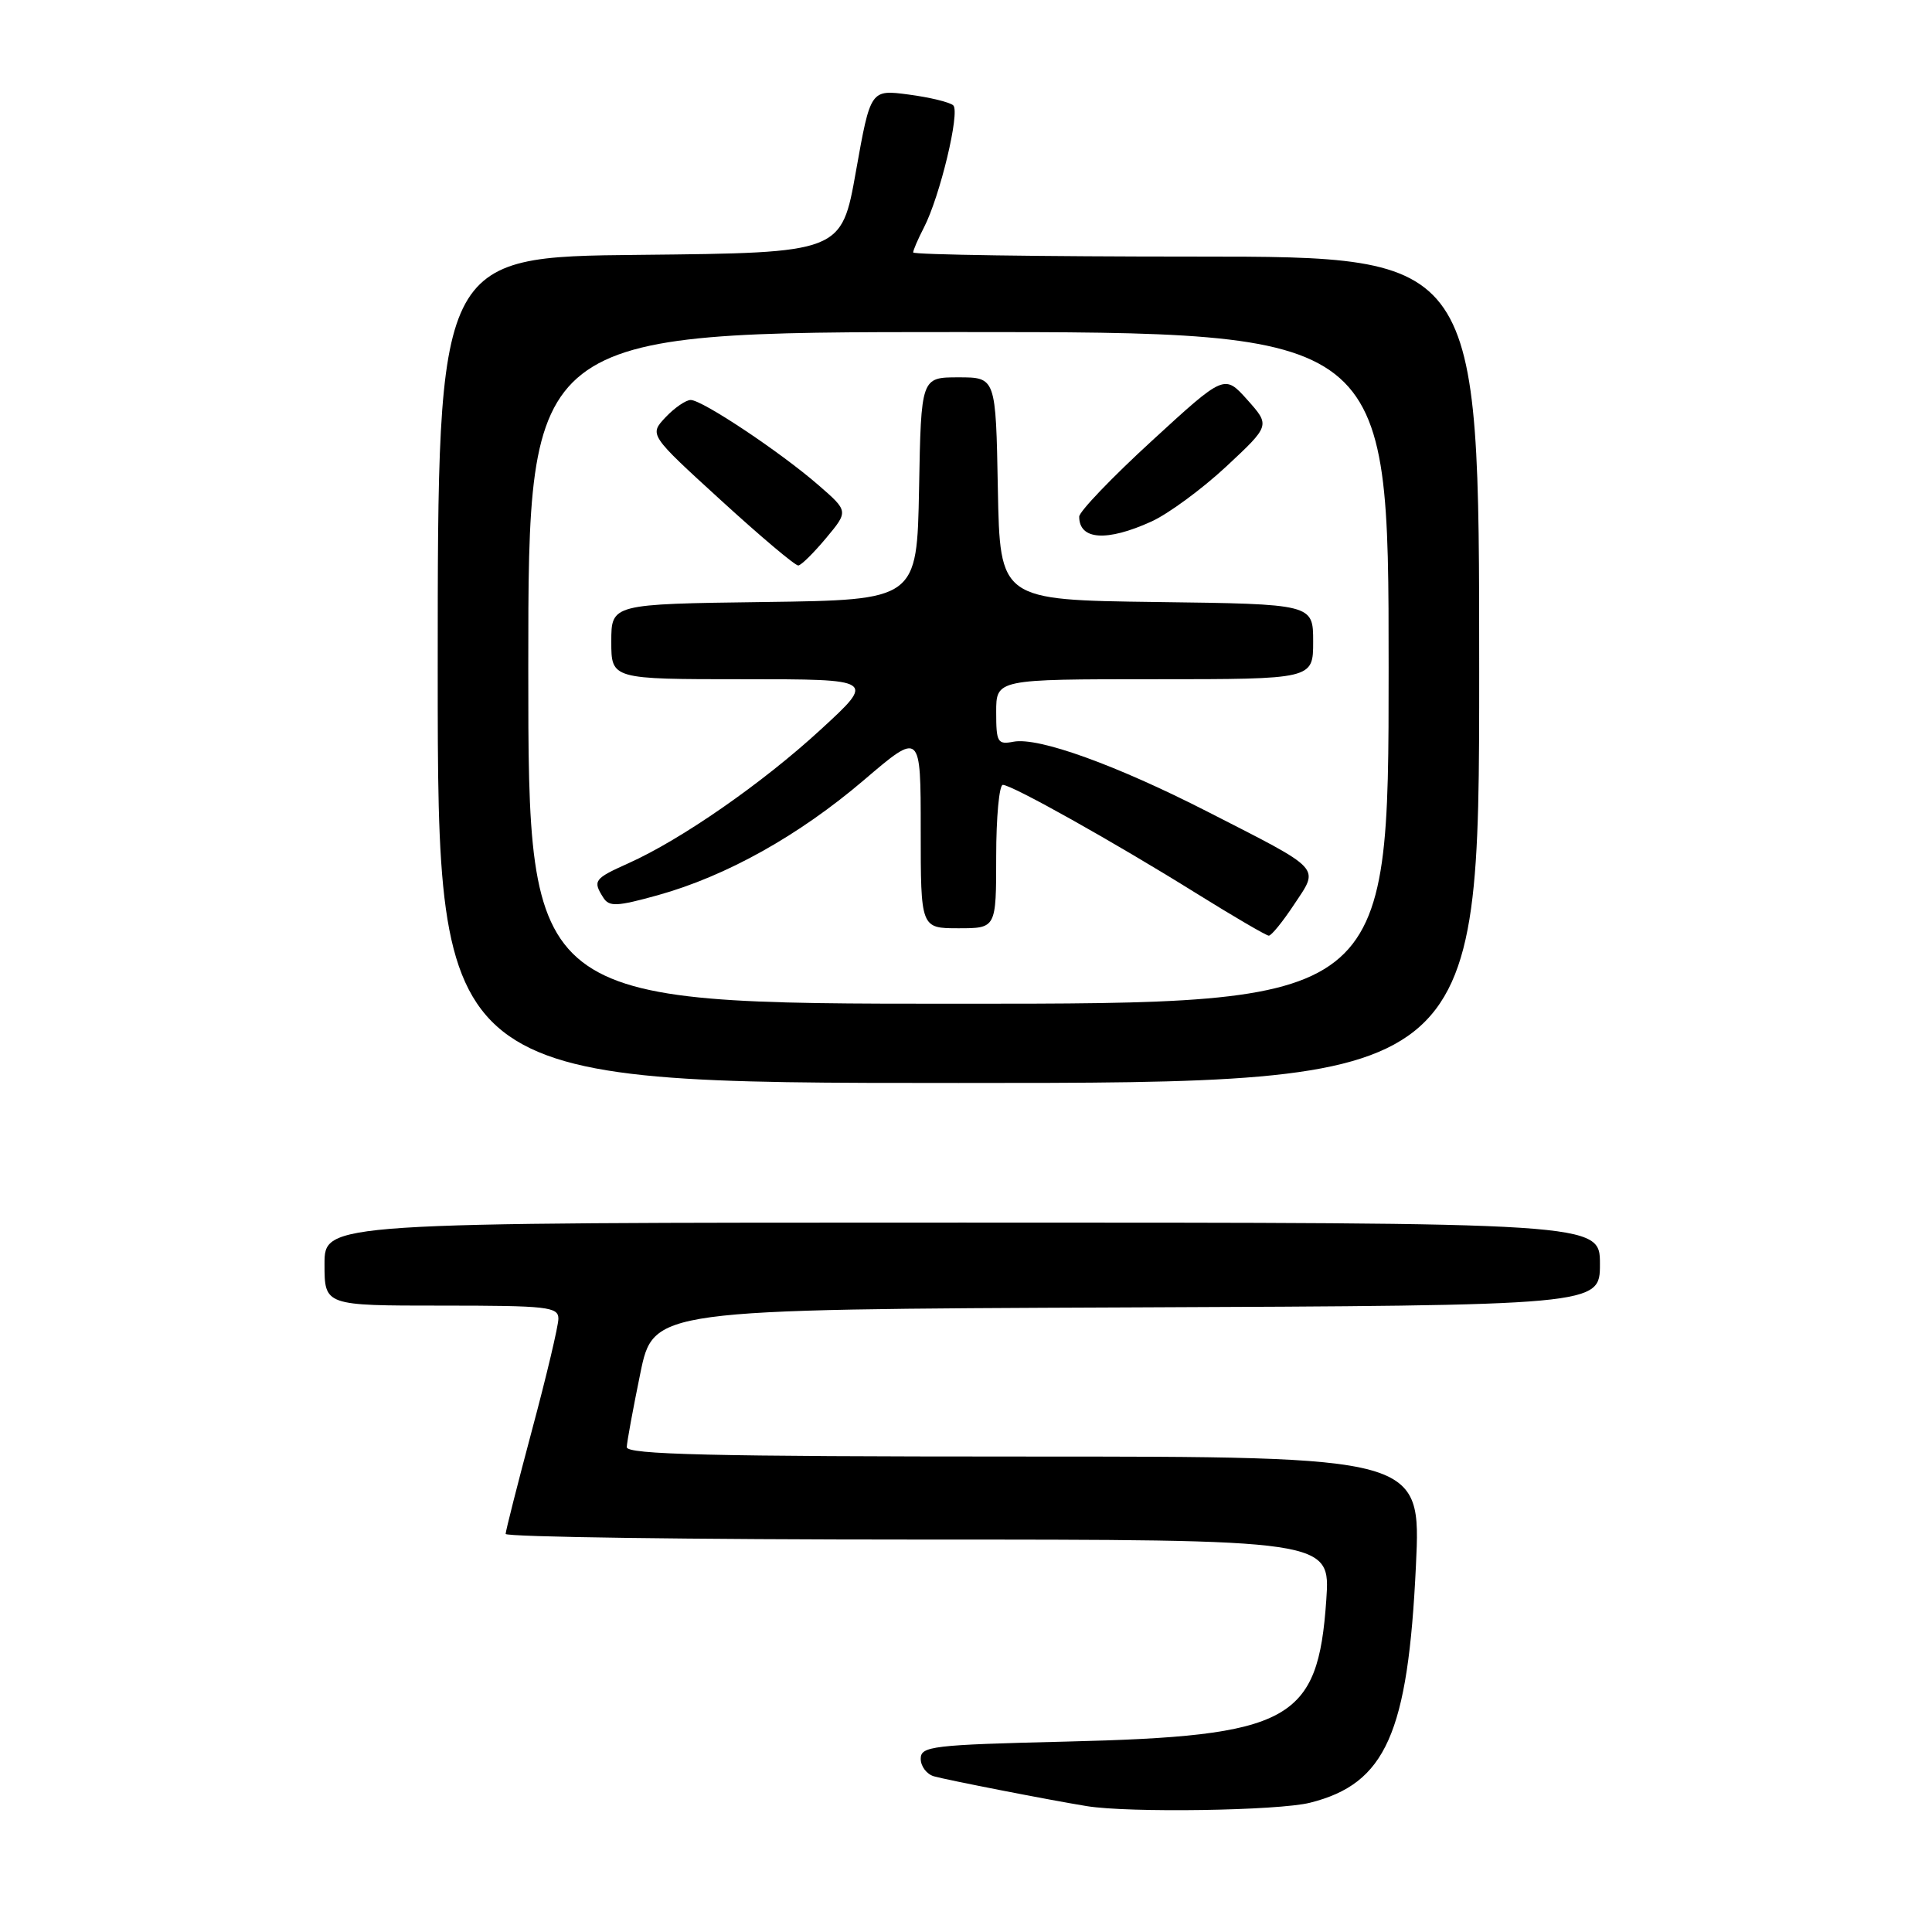 <?xml version="1.0" encoding="UTF-8" standalone="no"?>
<!DOCTYPE svg PUBLIC "-//W3C//DTD SVG 1.1//EN" "http://www.w3.org/Graphics/SVG/1.1/DTD/svg11.dtd" >
<svg xmlns="http://www.w3.org/2000/svg" xmlns:xlink="http://www.w3.org/1999/xlink" version="1.1" viewBox="0 0 256 256">
 <g >
 <path fill="currentColor"
d=" M 173.59 238.87 C 183.62 236.35 186.57 229.73 187.62 207.42 C 188.30 193.00 188.30 193.00 135.65 193.00 C 94.17 193.00 83.01 192.73 83.05 191.75 C 83.07 191.06 83.88 186.68 84.84 182.00 C 86.58 173.50 86.58 173.50 149.29 173.24 C 212.00 172.98 212.00 172.98 212.00 167.49 C 212.00 162.00 212.00 162.00 127.50 162.00 C 43.00 162.00 43.00 162.00 43.00 167.50 C 43.00 173.00 43.00 173.00 58.50 173.00 C 72.60 173.00 74.00 173.16 73.99 174.75 C 73.98 175.71 72.41 182.35 70.49 189.50 C 68.58 196.65 67.01 202.84 67.00 203.25 C 67.00 203.66 91.59 204.00 121.64 204.00 C 176.29 204.00 176.29 204.00 175.74 212.00 C 174.63 228.09 171.03 230.05 141.25 230.77 C 123.50 231.20 122.00 231.38 122.00 233.05 C 122.00 234.05 122.79 235.09 123.75 235.37 C 125.47 235.86 139.08 238.52 144.00 239.32 C 149.56 240.23 169.40 239.93 173.59 238.87 Z  M 196.00 88.75 C 196.00 34.00 196.00 34.00 158.50 34.00 C 137.88 34.00 121.00 33.75 121.00 33.45 C 121.00 33.15 121.64 31.67 122.42 30.16 C 124.55 26.04 127.24 14.83 126.31 13.96 C 125.87 13.55 123.22 12.90 120.42 12.53 C 115.35 11.86 115.35 11.86 113.42 22.68 C 111.50 33.50 111.50 33.50 84.75 33.77 C 58.00 34.03 58.00 34.03 58.00 88.77 C 58.00 143.50 58.00 143.50 127.00 143.50 C 196.00 143.50 196.00 143.50 196.00 88.75 Z  M 70.00 88.50 C 70.00 44.00 70.00 44.00 127.00 44.00 C 184.00 44.00 184.00 44.00 184.00 88.50 C 184.00 133.00 184.00 133.00 127.00 133.00 C 70.00 133.00 70.00 133.00 70.00 88.50 Z  M 171.49 119.83 C 174.82 114.81 175.38 115.41 160.00 107.55 C 147.89 101.36 137.61 97.65 134.30 98.28 C 132.18 98.69 132.00 98.37 132.00 94.36 C 132.00 90.00 132.00 90.00 153.00 90.00 C 174.00 90.00 174.00 90.00 174.00 85.02 C 174.00 80.04 174.00 80.04 153.25 79.77 C 132.50 79.50 132.50 79.50 132.22 64.75 C 131.95 50.00 131.95 50.00 127.00 50.00 C 122.05 50.00 122.05 50.00 121.78 64.75 C 121.50 79.50 121.50 79.50 101.25 79.77 C 81.00 80.04 81.00 80.04 81.00 85.02 C 81.00 90.00 81.00 90.00 98.50 90.00 C 116.01 90.00 116.01 90.00 108.75 96.67 C 101.06 103.75 90.26 111.26 83.24 114.40 C 78.72 116.43 78.52 116.70 79.94 118.94 C 80.72 120.17 81.72 120.13 87.16 118.62 C 96.24 116.09 105.84 110.73 114.48 103.36 C 122.00 96.94 122.00 96.94 122.00 109.97 C 122.00 123.00 122.00 123.00 127.00 123.00 C 132.00 123.00 132.00 123.00 132.00 113.50 C 132.00 108.28 132.40 104.00 132.88 104.00 C 134.09 104.00 147.64 111.59 158.50 118.36 C 163.45 121.44 167.78 123.97 168.12 123.98 C 168.46 123.99 169.98 122.12 171.49 119.83 Z  M 109.46 71.30 C 112.43 67.74 112.43 67.74 108.46 64.29 C 103.44 59.92 93.06 53.00 91.52 53.00 C 90.88 53.00 89.37 54.04 88.18 55.30 C 86.02 57.61 86.02 57.61 95.54 66.30 C 100.78 71.09 105.38 74.97 105.78 74.93 C 106.18 74.89 107.83 73.25 109.46 71.30 Z  M 152.56 69.11 C 154.79 68.10 159.25 64.82 162.47 61.83 C 168.31 56.38 168.31 56.38 165.28 52.98 C 162.24 49.59 162.24 49.59 152.62 58.42 C 147.33 63.27 143.00 67.79 143.00 68.46 C 143.00 71.55 146.64 71.80 152.56 69.11 Z "/>
</g>
</svg>